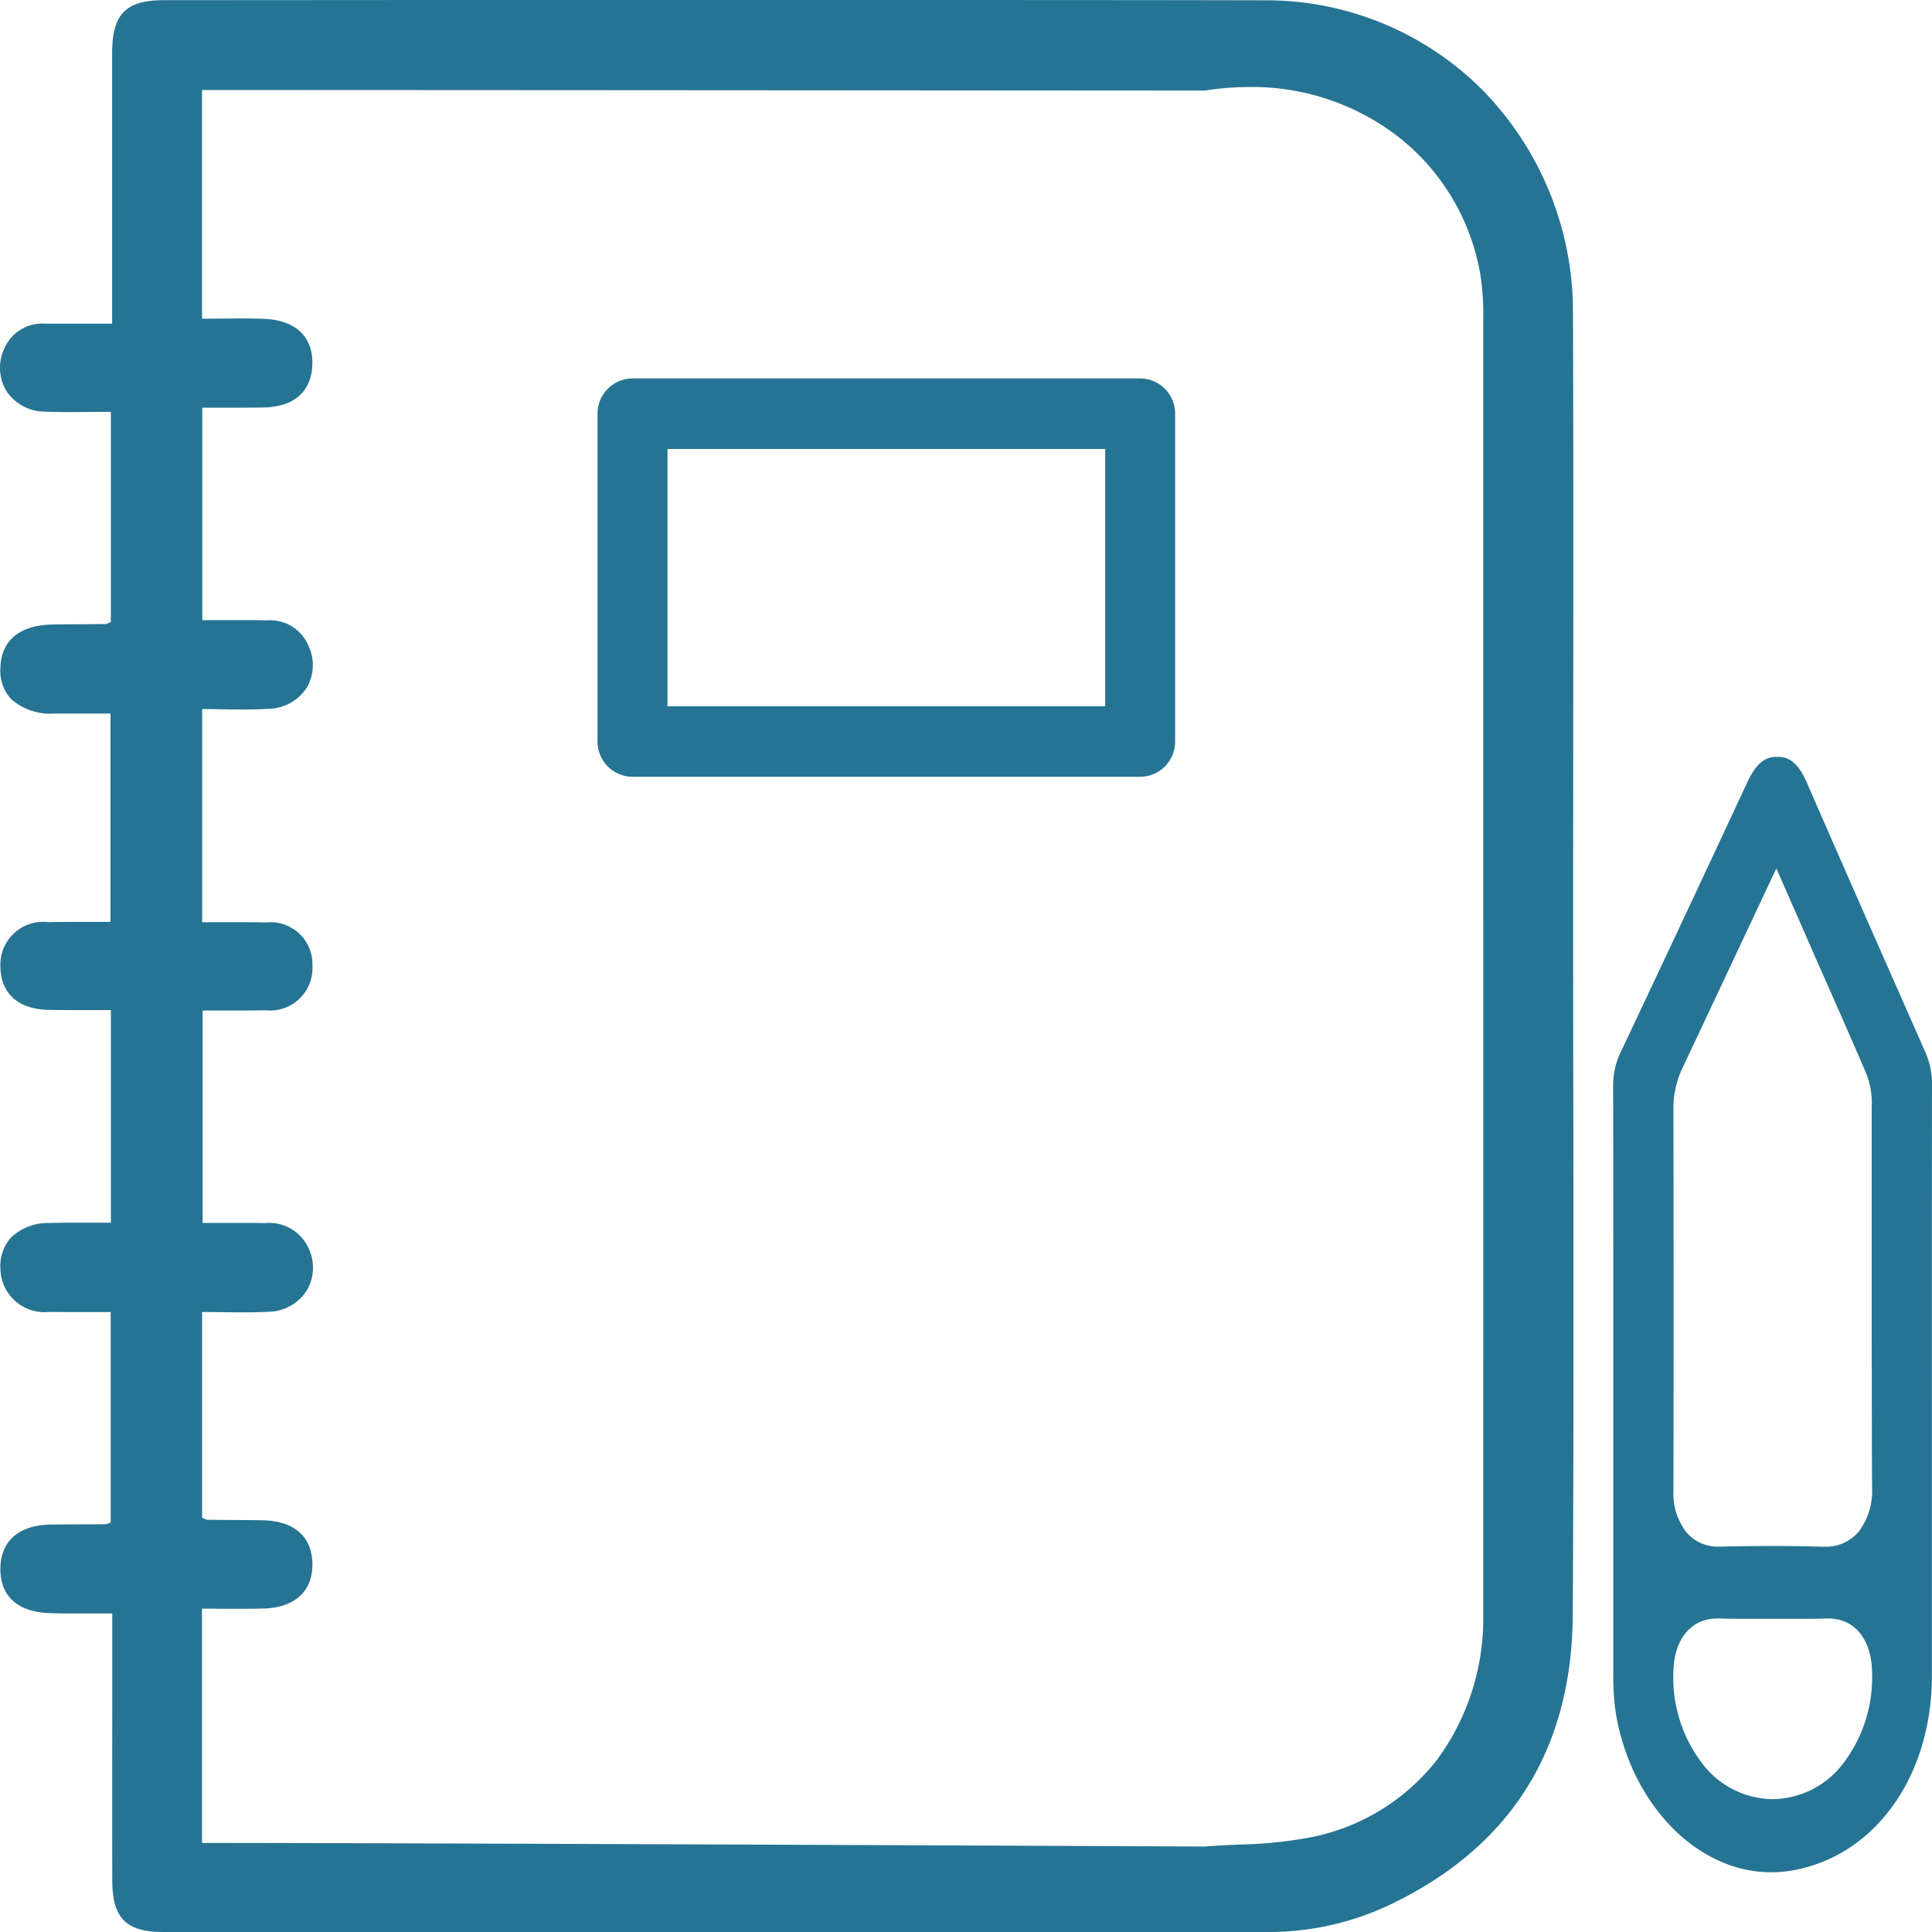 <svg id="Group_8_Copy" data-name="Group 8 Copy" xmlns="http://www.w3.org/2000/svg" xmlns:xlink="http://www.w3.org/1999/xlink" width="97" height="97" viewBox="0 0 97 97">
  <defs>
    <clipPath id="clip-path">
      <path id="Clip_2" data-name="Clip 2" d="M0,0H79V97H0Z" fill="none"/>
    </clipPath>
    <clipPath id="clip-path-2">
      <path id="Clip_7" data-name="Clip 7" d="M0,97H97V0H0Z" fill="none"/>
    </clipPath>
  </defs>
  <g id="Group_3" data-name="Group 3">
    <path id="Clip_2-2" data-name="Clip 2" d="M0,0H79V97H0Z" fill="none"/>
    <g id="Group_3-2" data-name="Group 3" clip-path="url(#clip-path)">
      <path id="Fill_1" data-name="Fill 1" d="M63.541,97H45.089c-12.1,0-24.6,0-36.9,0-1.857,0-2.549-.7-2.552-2.584-.006-2.852-.005-5.746,0-8.546q0-1.759,0-3.517V81.007H5.47c-.312,0-.611,0-.9,0-.323,0-.627,0-.931,0-.43,0-.784,0-1.113-.016C.9,80.948.01,80.151.02,78.756s.934-2.189,2.534-2.212c.524-.008,1.057-.01,1.572-.012h.008c.377,0,.766,0,1.15-.007a.46.46,0,0,0,.145-.038c.037-.014.078-.029.129-.044V65.875h-.23l-.719,0H4.59l-.927,0c-.449,0-.819,0-1.165-.009A2.217,2.217,0,0,1,.021,63.7a2.131,2.131,0,0,1,.534-1.568,2.672,2.672,0,0,1,1.921-.728c.342-.01.708-.015,1.152-.015.309,0,.613,0,.935,0h.01c.323,0,.656,0,.994,0V50.713h-.2l-.768,0c-.324,0-.648,0-.973,0-.452,0-.825,0-1.176-.01C.915,50.678.031,49.879.02,48.517a2.147,2.147,0,0,1,2.4-2.219c.34-.007.7-.011,1.145-.011.312,0,.627,0,.947,0h.01c.336,0,.677,0,1.026,0V35.825H3.8c-.416,0-.759,0-1.078,0A2.957,2.957,0,0,1,.561,35.1,2.073,2.073,0,0,1,.02,33.554c.024-1.4.971-2.183,2.666-2.2q.62-.008,1.24-.012c.451,0,.918-.007,1.379-.013a.368.368,0,0,0,.139-.046c.034-.016.073-.034.121-.052V20.678H5.437c-.293,0-.591,0-.879.005-.339,0-.684.006-1.026.006-.49,0-.895-.007-1.274-.021A2.321,2.321,0,0,1,.31,19.61a2.265,2.265,0,0,1-.068-2.165A2.07,2.07,0,0,1,2.278,16.25c.367,0,.76,0,1.237,0l1.016,0H4.54l1.09,0V14.936q0-1.8,0-3.608v-.007c0-2.84,0-5.777,0-8.666C5.635.7,6.315.009,8.23.009L21.421,0h.1C27.678,0,34.04,0,40.3,0,49.2,0,56.569,0,63.476.015a15.329,15.329,0,0,1,11,4.55A15.915,15.915,0,0,1,78.974,15.76c.026,6.7.02,13.511.014,20.1v.026c0,2.843-.005,5.782-.005,8.673,0,3.581,0,7.22.009,10.739.01,8.448.021,17.183-.028,25.774-.039,6.851-3.2,11.782-9.387,14.656A14.216,14.216,0,0,1,63.541,97Zm-53.4-16.235h0V92.528c10.209,0,48.7.173,50.337.181h.009c.588-.048,1.177-.075,1.746-.1a21.441,21.441,0,0,0,3.61-.37,10.665,10.665,0,0,0,6.325-3.909,11.993,11.993,0,0,0,2.3-7.353c.009-22.3,0-44.277,0-64.872a13.047,13.047,0,0,0-.137-2.273,11.161,11.161,0,0,0-4-6.863,11.98,11.98,0,0,0-7.622-2.6,14,14,0,0,0-2.214.179c-.391,0-40.1-.029-50.352-.029V16h.134c.29,0,.577,0,.855-.005h.006c.327,0,.633-.006.943-.006.448,0,.817.006,1.161.019,1.6.059,2.485.9,2.44,2.3-.045,1.363-.926,2.128-2.48,2.152-.341.005-.7.008-1.142.008l-.928,0h-.014l-.962,0V31.135h.23l.8,0,.969,0c.478,0,.87,0,1.236.011a2.094,2.094,0,0,1,2.1,1.283,2.264,2.264,0,0,1-.09,2.1,2.354,2.354,0,0,1-1.91,1.058c-.376.024-.779.036-1.268.036-.342,0-.692-.006-1.03-.011s-.7-.011-1.043-.011v10.7h.189c.281,0,.557,0,.83,0,.326,0,.648,0,.968,0,.47,0,.857,0,1.217.013a2.106,2.106,0,0,1,2.333,2.166,2.133,2.133,0,0,1-2.367,2.243c-.354.008-.732.012-1.19.012-.325,0-.647,0-.971,0s-.657,0-.986,0V61.4h.243l.773,0,.944,0c.454,0,.828,0,1.177.009a2.16,2.16,0,0,1,2.154,1.205,2.258,2.258,0,0,1-.051,2.159,2.326,2.326,0,0,1-1.939,1.088c-.376.018-.777.027-1.262.027-.344,0-.694,0-1.032-.008h-.005c-.337,0-.686-.008-1.029-.008V76.2c.047.019.085.038.118.054a.354.354,0,0,0,.14.049c.475.006.957.01,1.424.013.437,0,.87.006,1.3.011,1.624.02,2.532.794,2.556,2.181S14.8,80.724,13.2,80.761c-.346.008-.716.011-1.164.011-.307,0-.615,0-.926,0h-.007C10.789,80.767,10.469,80.765,10.146,80.765Z" transform="translate(0 0)" fill="#267493"/>
    </g>
  </g>
  <path id="Fill_4" data-name="Fill 4" d="M7.9,56c-3.558,0-6.795-3.184-7.7-7.571a11.24,11.24,0,0,1-.2-2.3c0-3.739,0-7.587,0-10.858V31.489q0-1.948,0-3.9c0-3.741,0-7.4-.009-11.044a3.843,3.843,0,0,1,.387-1.736c2.024-4.28,4.106-8.719,6.366-13.57C7.262.151,7.755,0,8.213,0h.041c.441.011.955.122,1.473,1.315,1.748,4.017,3.543,8.084,5.28,12.017l.059.134.6,1.361A3.867,3.867,0,0,1,16,16.455c-.007,5.455-.006,10.962-.005,15.7,0,4.58,0,9.315,0,13.973,0,5.167-2.975,9.2-7.223,9.815A6.182,6.182,0,0,1,7.9,56ZM5.2,43.262c-1.285,0-2.141,1.028-2.182,2.62a7.115,7.115,0,0,0,1.447,4.66A4.516,4.516,0,0,0,8,52.331h.006a4.519,4.519,0,0,0,3.54-1.8,7.117,7.117,0,0,0,1.441-4.666c-.043-1.583-.9-2.605-2.184-2.605-.033,0-.067,0-.1,0-.331.01-.675.015-1.083.015-.252,0-.5,0-.755,0s-.525,0-.784,0c-.274,0-.549,0-.823,0s-.536,0-.8,0c-.445,0-.812-.005-1.156-.016C5.261,43.262,5.228,43.262,5.2,43.262ZM8.076,39.62c.88,0,1.661.012,2.39.037h.008l.119,0a2.151,2.151,0,0,0,1.748-.784,3.43,3.43,0,0,0,.65-2.219c-.018-4.275-.018-8.628-.018-12.838v-.573q0-2.762,0-5.524c0-.036,0-.074,0-.112a4.039,4.039,0,0,0-.271-1.7c-.748-1.741-1.5-3.448-2.3-5.254l-.037-.083q-.35-.792-.7-1.6L8.185,5.6,6.626,8.915l-.795,1.693c-.723,1.54-1.542,3.285-2.343,4.978a4.677,4.677,0,0,0-.469,2.043c.007,6.071.012,12.6,0,19.229a3.166,3.166,0,0,0,.624,2.04,2.045,2.045,0,0,0,1.654.752h.061C6.035,39.637,7.057,39.62,8.076,39.62Z" transform="translate(81 38)" fill="#267493"/>
  <path id="Clip_7-2" data-name="Clip 7" d="M0,97H97V0H0Z" fill="none"/>
  <g id="Mask_Group_2" data-name="Mask Group 2" clip-path="url(#clip-path-2)">
    <path id="Fill_6" data-name="Fill 6" d="M27.244,20H1.756A1.766,1.766,0,0,1,0,18.229V1.771A1.766,1.766,0,0,1,1.756,0H27.244A1.766,1.766,0,0,1,29,1.771V18.229A1.766,1.766,0,0,1,27.244,20ZM3.512,3.543V16.457H25.488V3.543Z" transform="translate(30 19)" fill="#267493"/>
  </g>
</svg>
